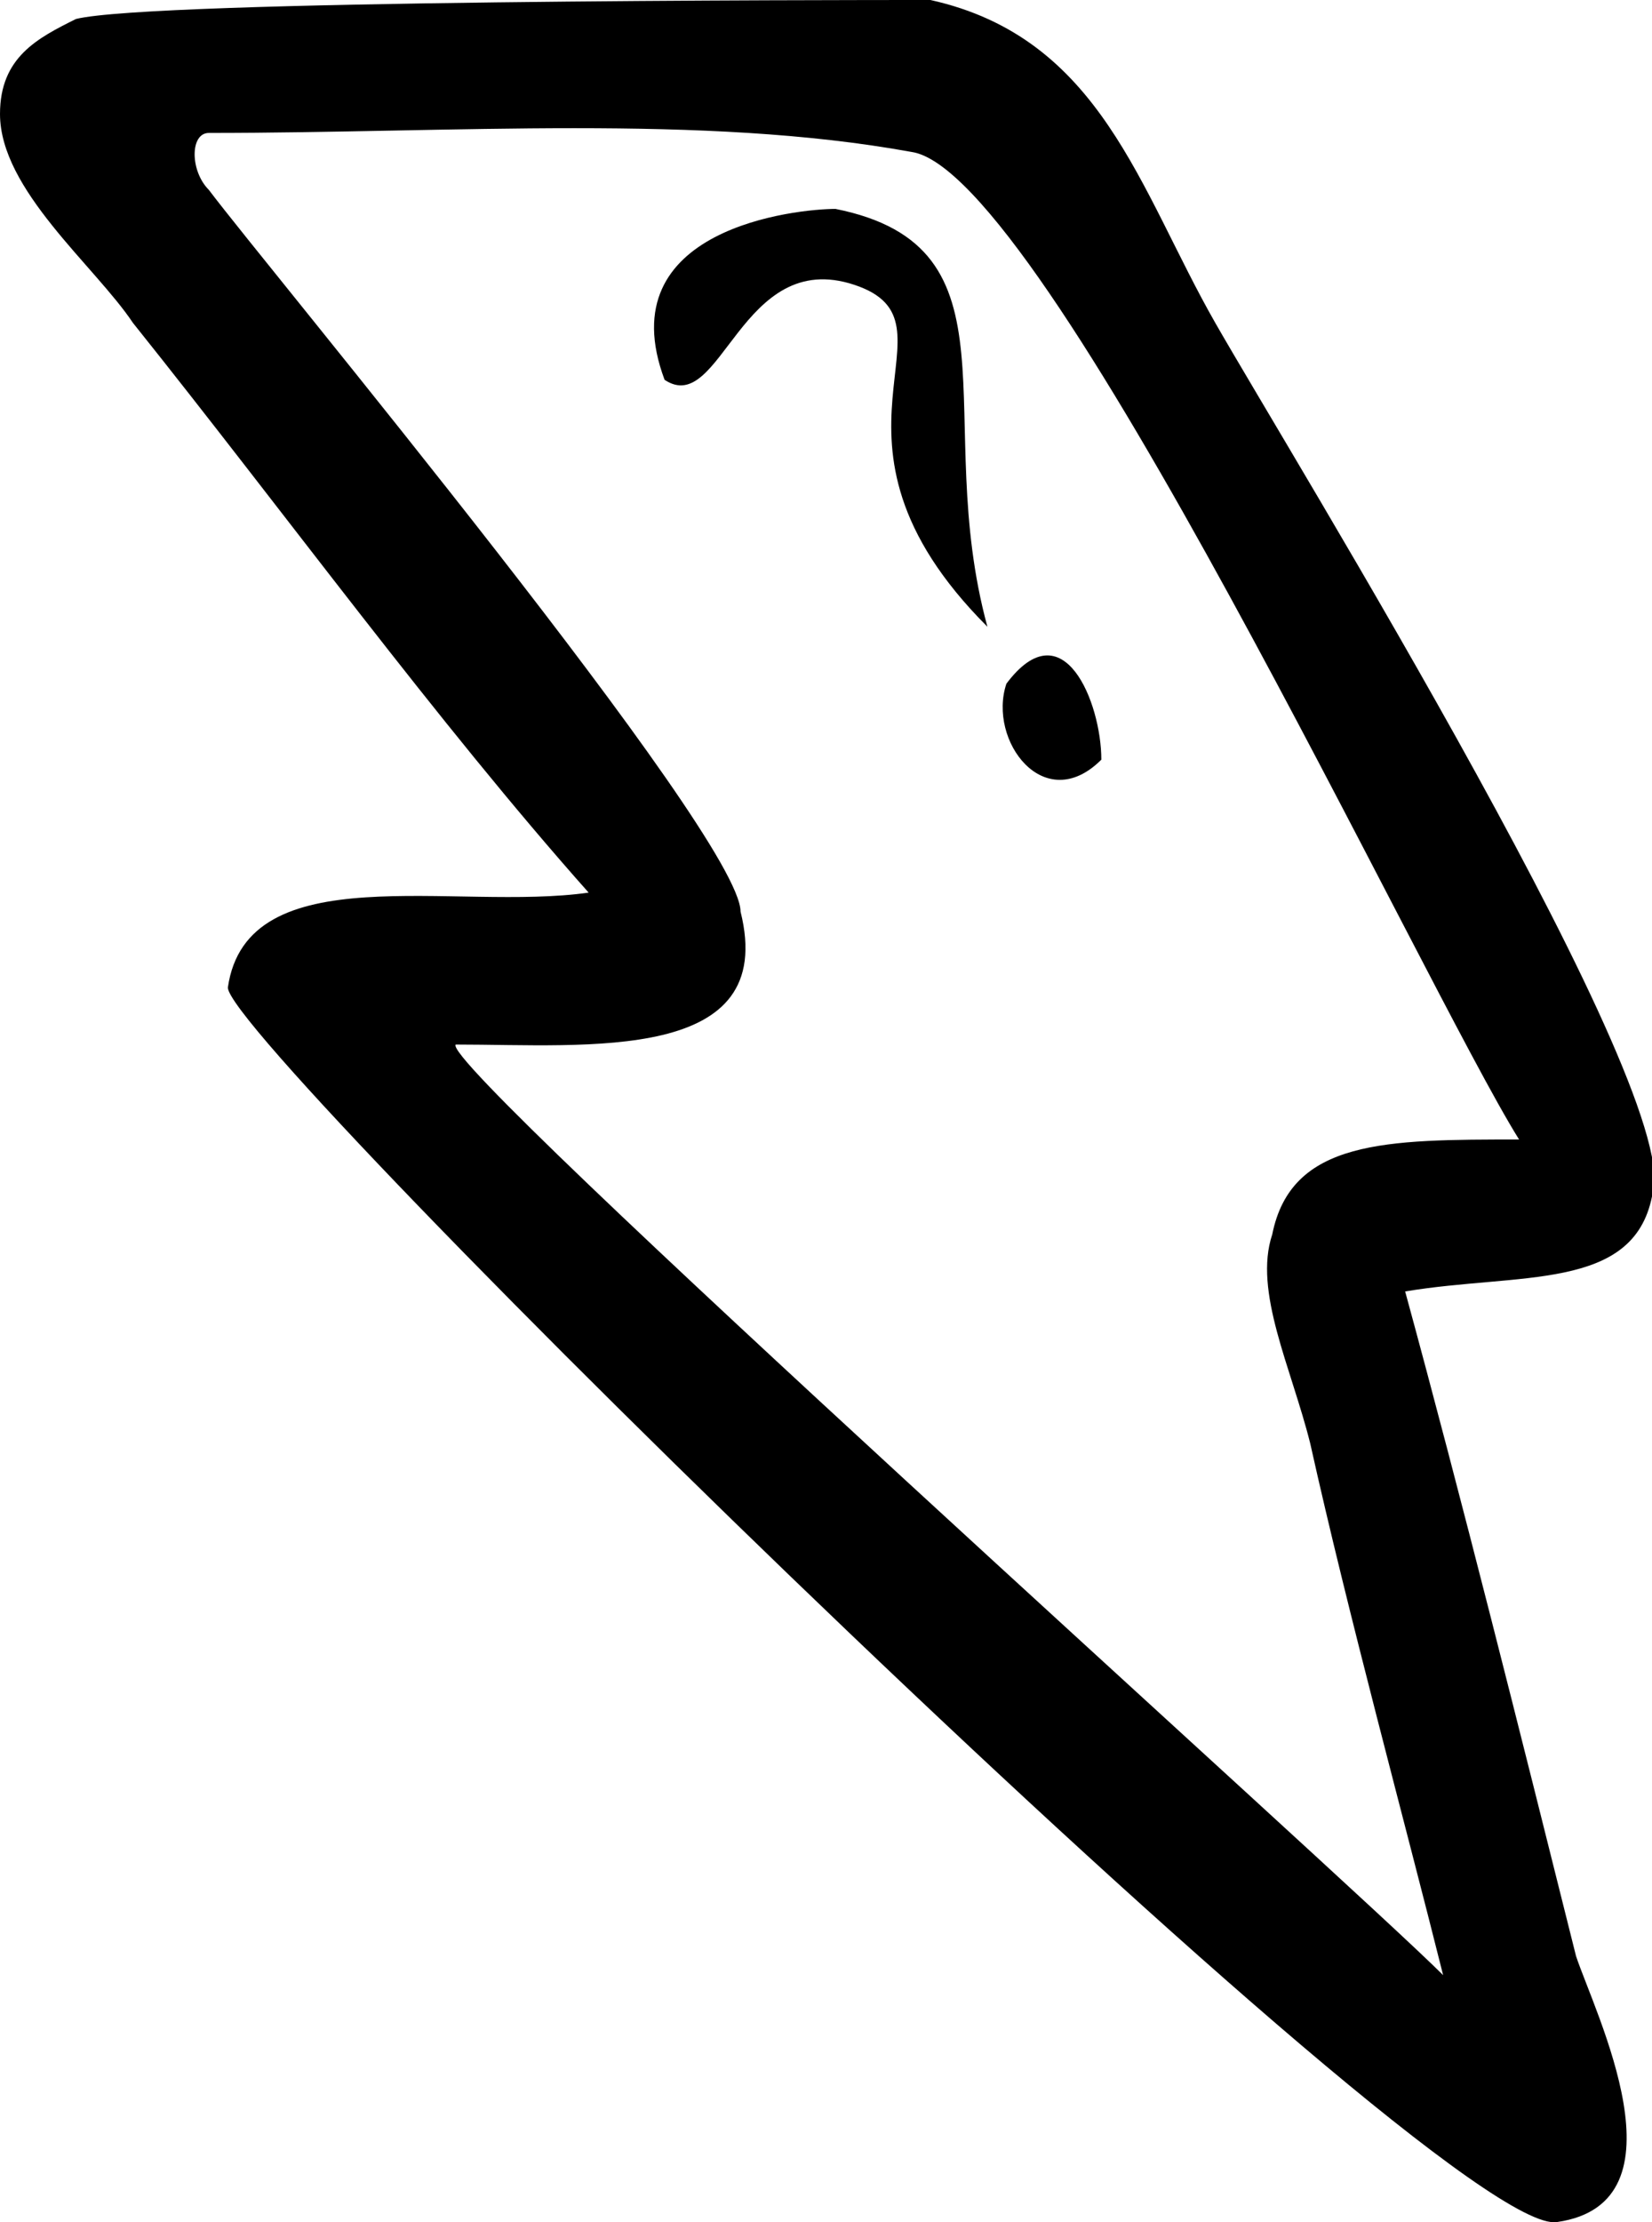 <svg xmlns="http://www.w3.org/2000/svg" viewBox="0 0 87 117">
  <path fill="black" d="M11 7c-1,0 -1,2 0,3 3,4 28,34 28,38 2,8 -8,7 -15,7 -1,1 47,44 52,49 -2,-8 -5,-19 -7,-28 -1,-4 -3,-8 -2,-11 1,-5 6,-5 13,-5 -5,-8 -25,-51 -32,-52 -11,-2 -24,-1 -37,-1zm42 29c-1,3 2,7 5,4 0,-3 -2,-8 -5,-4zm-18 -16c3,2 4,-7 10,-5 6,2 -3,8 7,18 -3,-11 2,-20 -8,-22 -2,0 -12,1 -9,9zm-28 -3c-2,-3 -7,-7 -7,-11 0,-3 2,-4 4,-5 4,-1 40,-1 45,-1 9,2 11,10 15,17 4,7 25,41 23,46 -1,5 -7,4 -13,5 3,11 6,23 9,35 1,3 6,13 -1,14 -6,1 -70,-62 -70,-65 1,-7 12,-4 19,-5 -8,-9 -16,-20 -24,-30z"/>
</svg>
